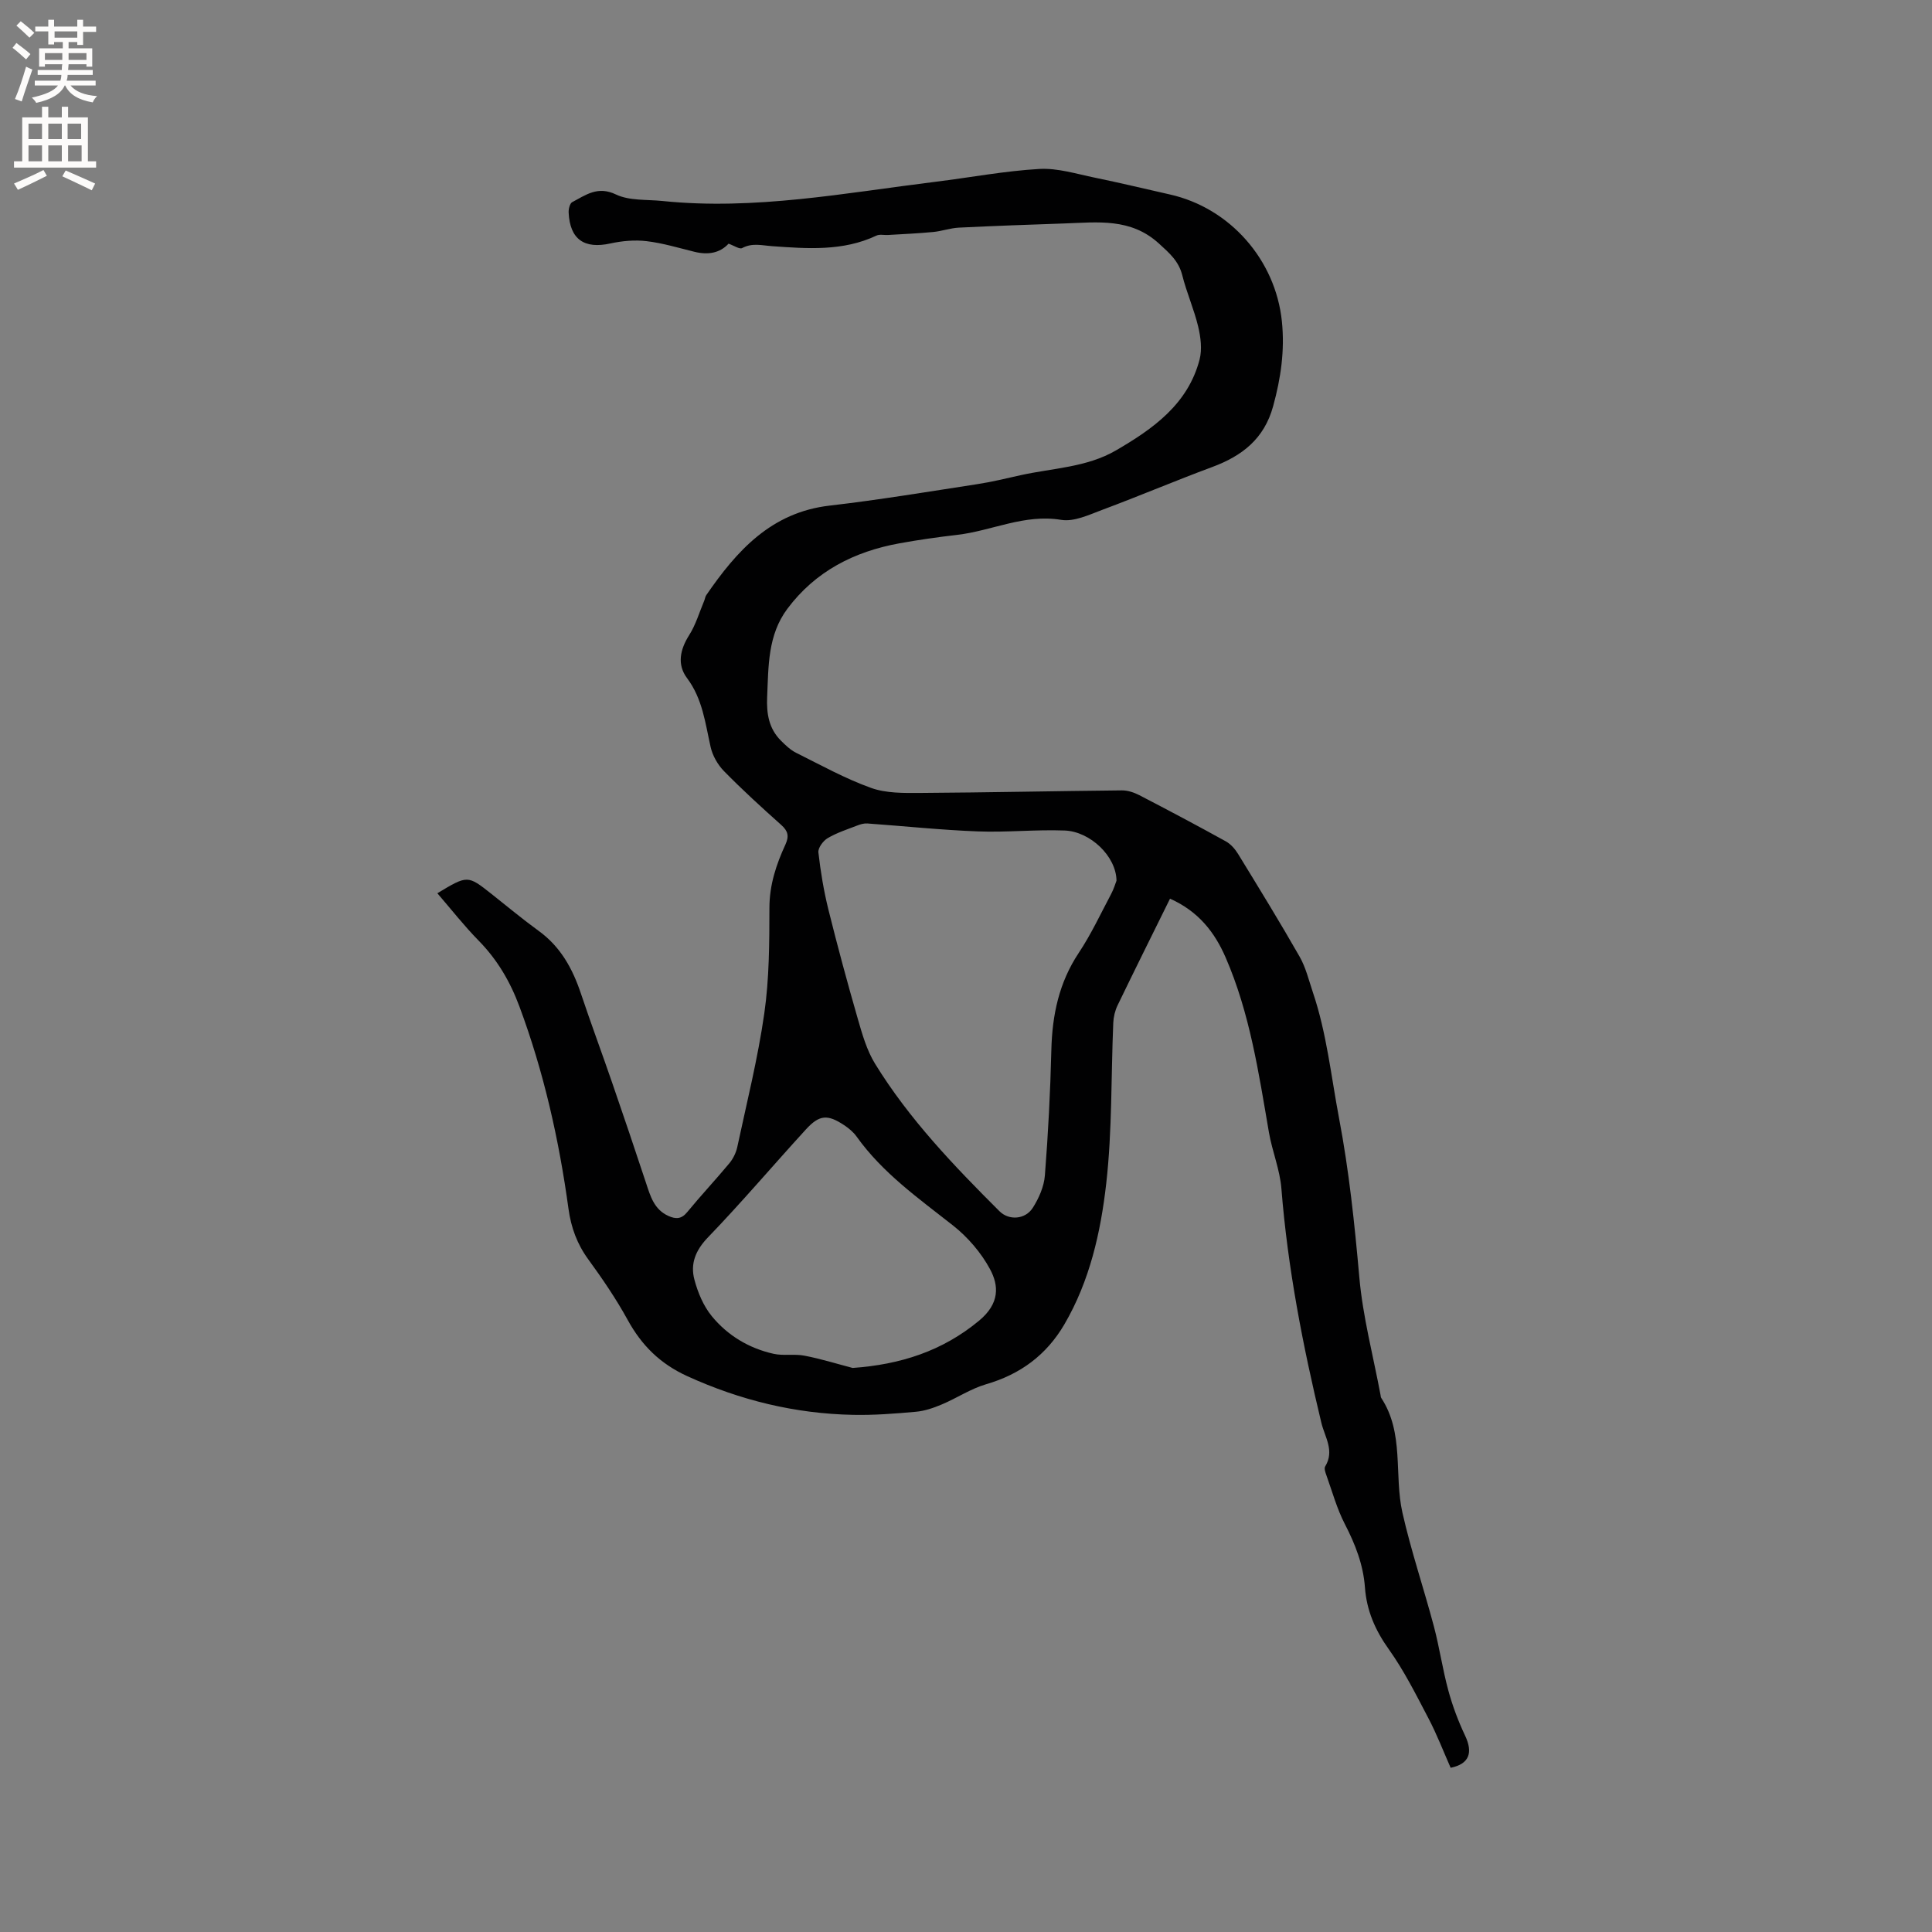 <svg enable-background="new 0 0 400 400" viewBox="0 0 400 400" xmlns="http://www.w3.org/2000/svg"><rect x="0" y="0" width="400" height="400" fill="#808080" stroke="none"/><path d="m150.84 50.45c-1.81 1.97-4.27 2.37-7.07 1.68-3.28-.81-6.55-1.8-9.89-2.2-2.45-.29-5.06-.06-7.48.47-5.44 1.2-8.41-.83-8.67-6.41-.03-.72.25-1.88.74-2.14 2.79-1.46 5.25-3.41 9.05-1.59 2.78 1.33 6.37 1.02 9.61 1.35 19.09 1.97 37.8-1.66 56.6-3.98 7.15-.88 14.27-2.24 21.44-2.65 3.8-.22 7.71 1.03 11.53 1.81 5.19 1.06 10.33 2.31 15.5 3.47 12.45 2.79 21.89 13.53 23.2 26.27.62 6-.21 11.76-1.81 17.57-1.85 6.76-6.42 10.29-12.61 12.59-7.63 2.83-15.13 6.02-22.75 8.86-2.75 1.03-5.86 2.52-8.53 2.08-7.63-1.26-14.35 2.28-21.54 3.11-4 .46-7.99 1.03-11.95 1.75-9.36 1.7-17.39 5.78-23.2 13.56-4.07 5.45-3.9 11.89-4.18 18.26-.15 3.45.35 6.53 2.85 9.03.95.95 1.97 1.93 3.15 2.52 5.12 2.55 10.16 5.35 15.52 7.27 3.15 1.13 6.83 1.06 10.27 1.04 13.88-.09 27.77-.39 41.65-.53 1.2-.01 2.5.42 3.59.98 6.02 3.12 12 6.29 17.93 9.57 1.03.57 1.93 1.61 2.56 2.64 4.31 7.04 8.64 14.08 12.73 21.25 1.28 2.25 1.9 4.89 2.74 7.38 2.86 8.46 3.76 17.31 5.41 26.02 2.08 10.95 3.22 21.88 4.2 32.93.72 8.19 2.87 16.26 4.39 24.38.04.21.04.45.14.62 4.82 7.32 2.63 15.93 4.4 23.78 1.79 7.93 4.42 15.66 6.51 23.53 1.16 4.38 1.8 8.9 2.99 13.27.87 3.21 2.06 6.37 3.48 9.37 1.65 3.5.88 5.85-3 6.64-1.49-3.37-2.85-6.92-4.61-10.27-2.55-4.86-5.02-9.82-8.19-14.26-2.82-3.94-4.59-8.03-4.94-12.77-.34-4.74-2.01-8.99-4.18-13.19-1.63-3.16-2.59-6.68-3.8-10.06-.21-.58-.51-1.42-.26-1.83 2-3.26-.07-6.08-.79-9.06-3.84-15.97-6.97-32.06-8.27-48.48-.31-3.91-1.9-7.71-2.58-11.62-2.12-12.32-3.95-24.72-8.99-36.28-2.23-5.11-5.55-9.47-11.49-12.12-3.67 7.44-7.31 14.74-10.86 22.09-.53 1.1-.84 2.4-.89 3.63-.47 11.1-.21 22.28-1.46 33.28-1.15 10.08-3.4 20.12-8.66 29.13-3.72 6.35-9.11 10.34-16.2 12.4-3.19.93-6.08 2.88-9.17 4.18-1.71.72-3.55 1.36-5.38 1.52-4.32.39-8.68.73-13.01.64-11.97-.24-23.33-3.01-34.29-8-5.66-2.58-9.47-6.38-12.38-11.68-2.39-4.35-5.21-8.49-8.14-12.51-2.33-3.19-3.57-6.61-4.1-10.47-1.96-14.3-5.11-28.31-10.16-41.89-1.92-5.16-4.58-9.7-8.45-13.64-3-3.06-5.66-6.46-8.54-9.8 6.26-3.77 6.26-3.77 11.22.15 3.24 2.56 6.42 5.22 9.77 7.65 4.51 3.27 7 7.79 8.72 12.93 2.08 6.21 4.37 12.36 6.5 18.55 2.37 6.88 4.71 13.78 6.99 20.69.91 2.75 1.67 5.5 4.64 6.84 1.52.68 2.68.68 3.88-.78 2.82-3.44 5.88-6.69 8.73-10.12.77-.93 1.38-2.16 1.64-3.34 1.97-9.21 4.27-18.39 5.6-27.7 1.03-7.2 1.05-14.58 1.06-21.88.01-4.74 1.41-8.95 3.32-13.09.79-1.73.53-2.8-.89-4.06-4.03-3.6-8.04-7.25-11.82-11.11-1.31-1.33-2.39-3.23-2.79-5.04-1.11-4.94-1.66-9.94-4.88-14.24-2.09-2.79-1.46-5.89.45-8.9 1.37-2.16 2.1-4.72 3.11-7.11.16-.38.2-.84.43-1.17 6.32-9.19 13.43-17.13 25.54-18.53 10.2-1.18 20.34-2.87 30.49-4.43 3.03-.46 6.02-1.19 9.02-1.86 6.66-1.48 13.71-1.61 19.77-5.14 7.67-4.46 14.9-9.56 17.31-18.81.55-2.12.23-4.64-.29-6.83-.86-3.59-2.39-7.02-3.29-10.61-.75-2.98-2.7-4.63-4.87-6.61-5.83-5.3-12.66-4.36-19.48-4.13-7.31.25-14.61.51-21.92.87-1.77.09-3.51.73-5.29.9-3.11.3-6.24.43-9.36.62-.81.05-1.74-.19-2.41.13-6.92 3.28-14.34 2.7-21.55 2.19-2.23-.16-4.11-.73-6.23.38-.53.31-1.59-.45-2.83-.9zm80.32 131.88c-.06-5.03-5.42-10.17-10.72-10.38-6.01-.23-12.06.42-18.07.18-7.61-.29-15.2-1.1-22.8-1.64-.69-.05-1.44.17-2.1.43-2.07.8-4.22 1.49-6.11 2.61-.94.55-2.03 2.03-1.92 2.96.45 3.97 1.11 7.94 2.07 11.82 1.88 7.57 3.92 15.11 6.08 22.6.92 3.2 1.87 6.55 3.59 9.34 7.04 11.44 16.29 21.08 25.75 30.52 1.96 1.96 5.35 1.73 6.9-.71 1.26-1.98 2.32-4.39 2.5-6.68.68-8.65 1.13-17.32 1.34-25.99.18-7.22 1.57-13.92 5.65-20.07 2.57-3.86 4.55-8.12 6.73-12.23.57-1.07.92-2.28 1.11-2.76zm-54.63 100.89c9.86-.7 18.58-3.48 26.18-9.79 4.31-3.58 4.1-7.27 2.25-10.69-1.84-3.4-4.59-6.6-7.64-9.01-7.16-5.64-14.6-10.88-19.98-18.43-.66-.92-1.61-1.71-2.56-2.34-3.43-2.28-5.13-2.18-7.92.87-6.79 7.42-13.29 15.1-20.26 22.33-2.6 2.69-3.71 5.48-2.83 8.78.71 2.67 1.87 5.45 3.6 7.56 3.28 4 7.69 6.65 12.79 7.79 2.06.46 4.32-.02 6.4.39 3.36.64 6.65 1.67 9.97 2.54z" fill="#010102"/><g fill="#fcfbfa"><path d="m2.6 9.9.8-1c.9.7 1.9 1.4 2.9 2.3l-.9 1.1c-1.1-1-2-1.8-2.8-2.4zm.5 10.6c.9-2.1 1.6-4.3 2.3-6.7.4.2.8.4 1.3.6-.7 2.1-1.5 4.3-2.2 6.6zm.3-15.2.9-.9c1 .8 2 1.6 2.8 2.4l-1 1c-.9-.9-1.8-1.7-2.7-2.5zm12.6-1.2h1.2v1.4h2.7v1.1h-2.7v2.7h-1.2v-.6h-1.8v1.3h4.9v3.8h-1.2v-.5h-3.7c0 .4-.1.9-.1 1.2h5.1v1h-5.2c0 .5-.1.9-.2 1.2h6v1h-5.2c1.1 1.3 2.9 2 5.5 2.2-.4.4-.7.8-.9 1.3-2.9-.5-4.8-1.6-5.7-3.5h-.1c-.8 1.7-2.7 2.9-5.9 3.6-.2-.4-.6-.8-.9-1.1 2.8-.6 4.6-1.4 5.4-2.5h-4.8v-1h5.3c.1-.3.2-.7.2-1.2h-4.9v-1h5c0-.4 0-.8.1-1.2h-3.6v.5h-1.2v-3.8h4.9v-1.3h-1.8v.5h-1.2v-2.7h-2.7v-1h2.7v-1.4h1.2v1.4h4.8zm-6.7 8.3h3.6c0-.4 0-.9 0-1.4h-3.6zm1.9-4.6h4.8v-1.3h-4.7v1.3zm6.7 3.2h-3.7v1.4h3.7z"/><path d="m8.7 22.1h1.3v2.2h2.8v-2.2h1.3v2.2h4.1v9.1h1.7v1.3h-17v-1.3h1.7v-9.1h4.1zm.3 13.1.7 1.2c-1.8.9-3.8 1.9-6 2.9-.2-.4-.5-.8-.8-1.3 2.3-1 4.4-1.9 6.1-2.8zm-3.1-6.4h2.8v-3.2h-2.8zm0 4.6h2.8v-3.3h-2.8zm4.1-4.6h2.8v-3.2h-2.8zm0 4.6h2.8v-3.3h-2.8zm3.6 1.9c2.1.9 4.1 1.8 6.1 2.7l-.7 1.4c-2.2-1.1-4.2-2-6.1-2.9zm3.2-9.7h-2.8v3.2h2.8zm-2.7 7.8h2.8v-3.3h-2.8z"/></g></svg>